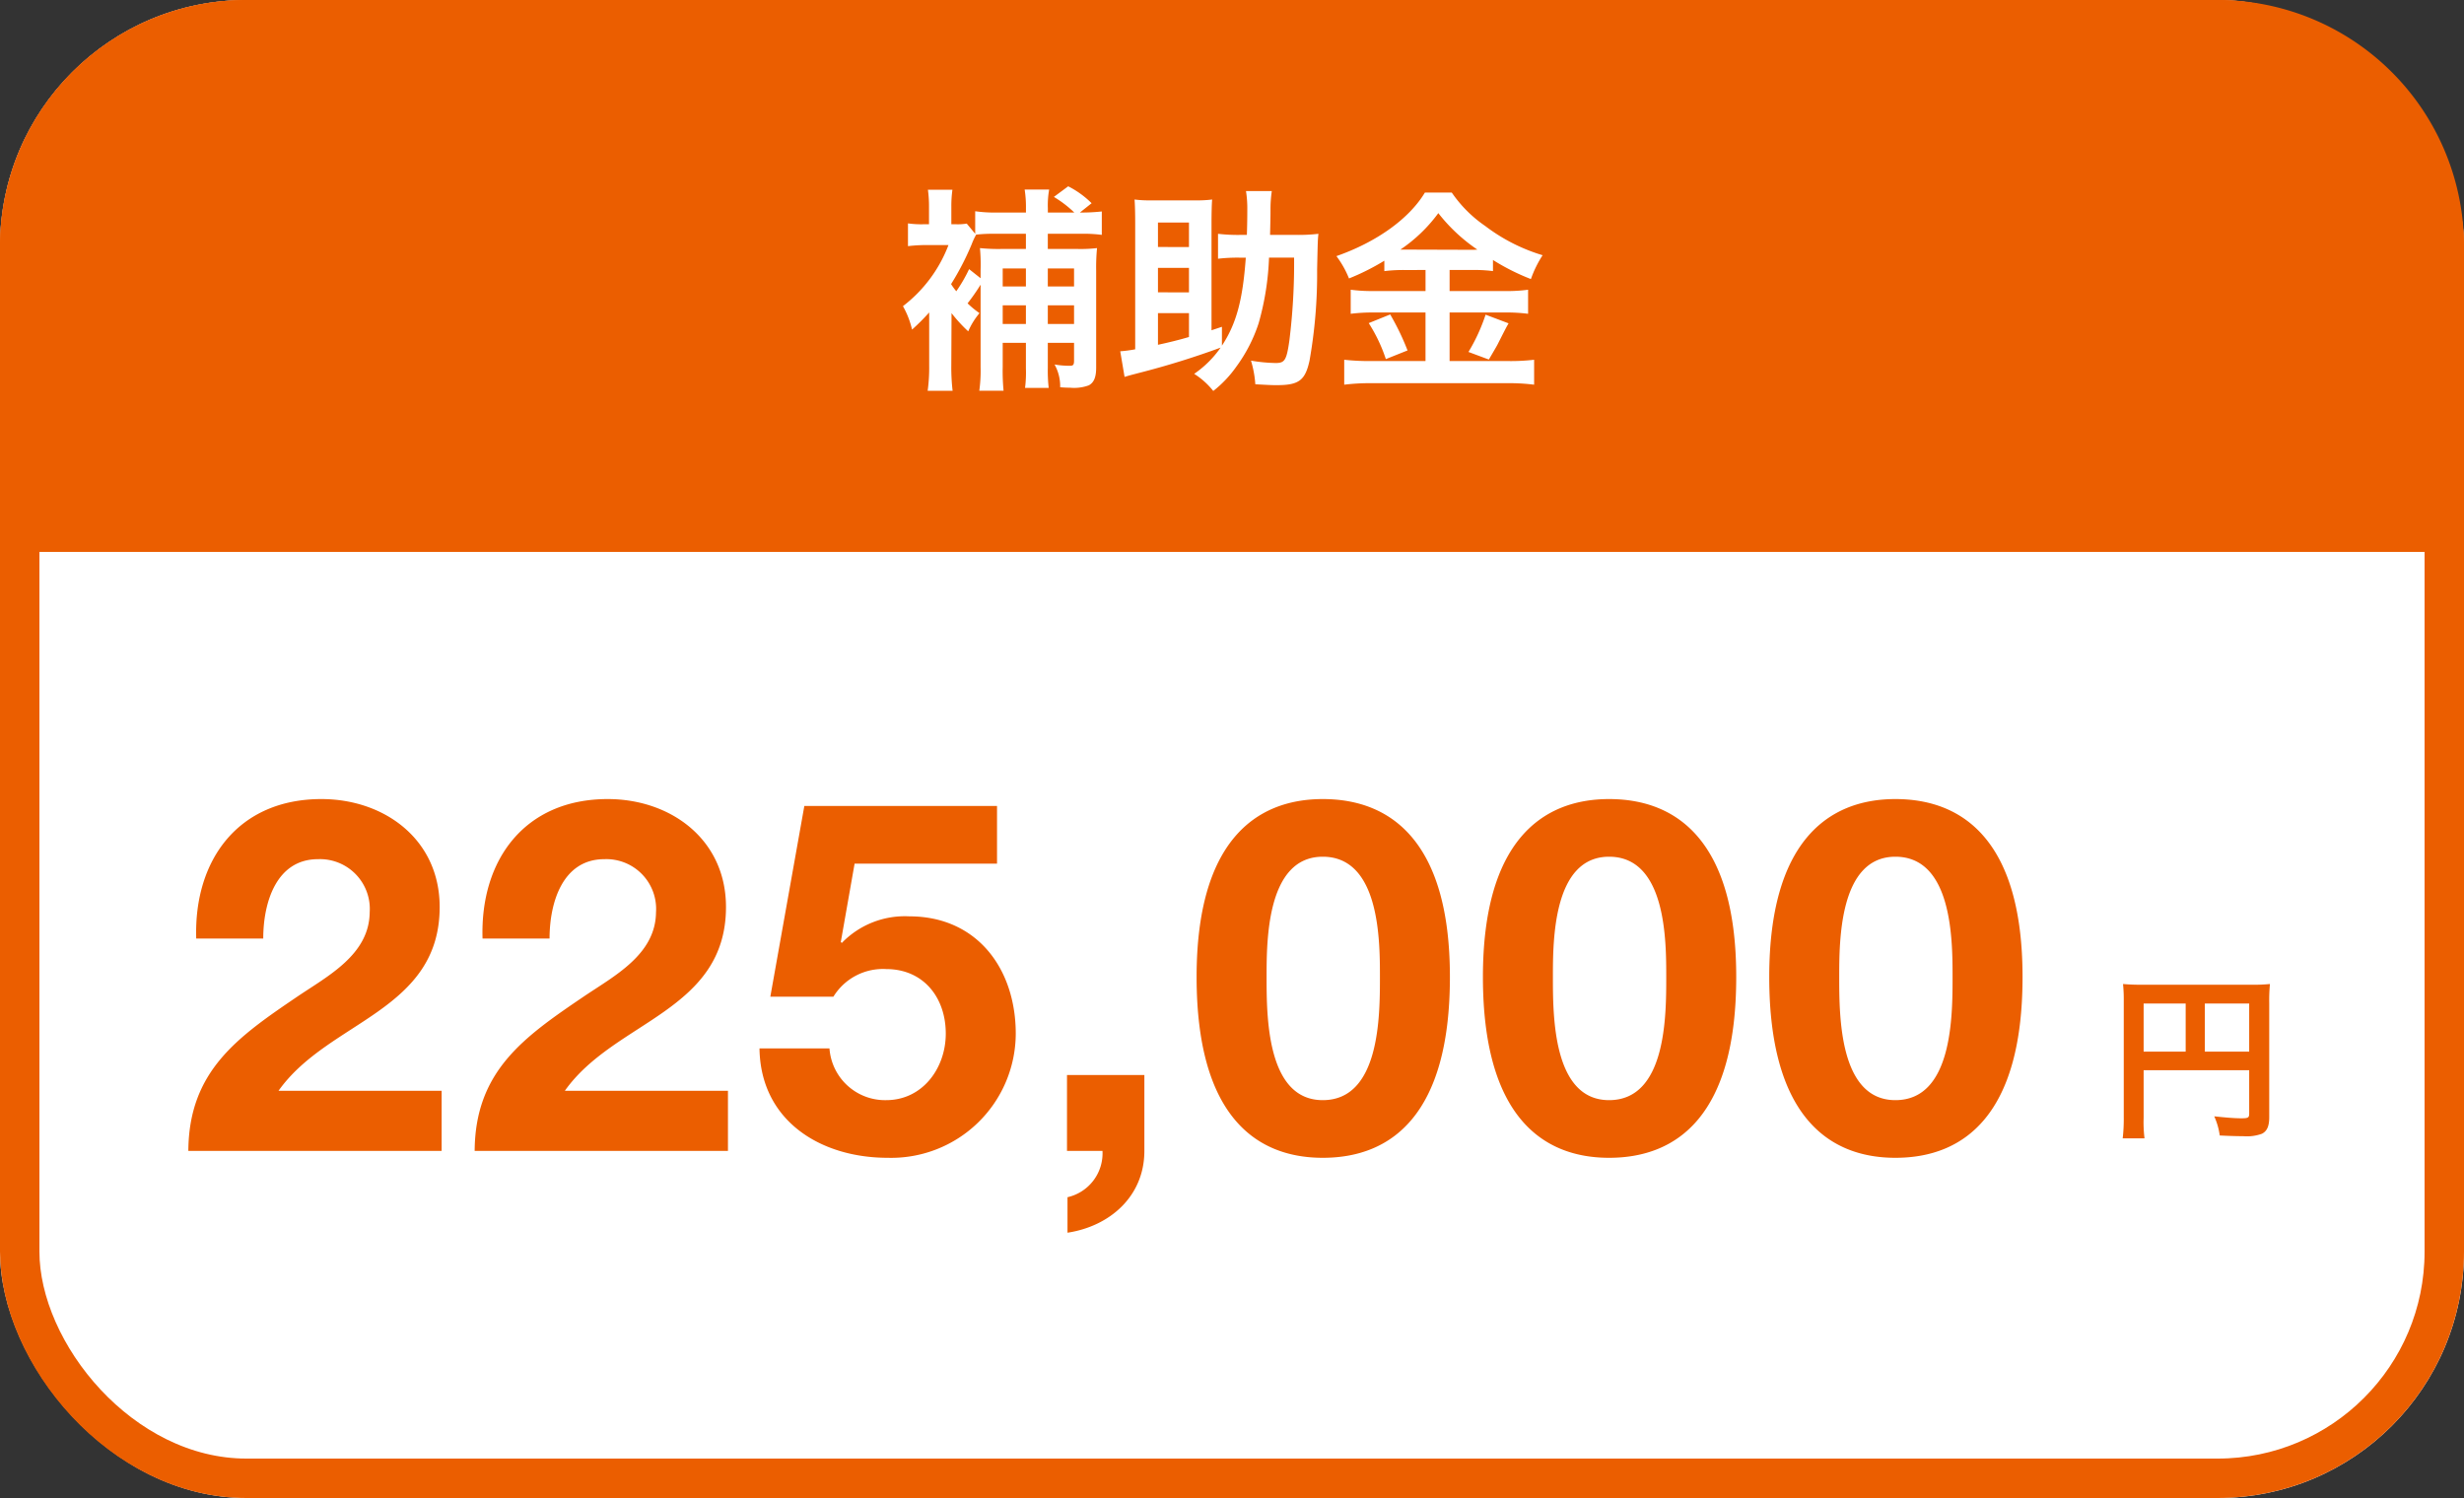 <svg xmlns="http://www.w3.org/2000/svg" width="250" height="152"><rect width="100%" height="100%" fill="#333333" stroke="none"/><g data-name="グループ 18928"><g data-name="長方形 4505" fill="#fff" stroke="#eb5e00" stroke-width="4"><rect width="250" height="152" rx="25" stroke="none"/><rect x="2" y="2" width="246" height="148" rx="23" fill="none"/></g><g data-name="グループ 18851"><g data-name="グループ 17696" fill="#eb5e00"><path data-name="パス 331878" d="M217.495 108.594h10.71v4.392c0 .432-.108.486-.81.486-.648 0-1.548-.072-2.736-.2a6.926 6.926 0 01.558 1.944c.7.036 1.692.072 2.394.072a4.427 4.427 0 001.89-.25c.522-.27.738-.774.738-1.692v-11.538a17.714 17.714 0 01.072-1.962 16.5 16.5 0 01-1.962.072h-10.944a19.338 19.338 0 01-2-.072 15.508 15.508 0 01.074 1.728v11.772a17.1 17.1 0 01-.108 2.16h2.214a13.231 13.231 0 01-.09-2.088zm4.266-1.89h-4.266v-4.878h4.266zm1.944 0v-4.878h4.5v4.878z"/><path data-name="パス 331879" d="M26.709 95.23c0-3.7 1.35-8.05 5.55-8.05a5.053 5.053 0 015.25 5.4c-.05 4.3-4.25 6.45-7.35 8.55-6.05 4.1-11 7.55-11.05 15.65h25.7v-6.1h-16.55c2.55-3.6 6.65-5.6 10.1-8.05s6.25-5.35 6.25-10.6c0-6.85-5.6-10.95-12-10.95-8.4 0-12.95 6.15-12.7 14.15zm29.05 0c0-3.7 1.35-8.05 5.55-8.05a5.053 5.053 0 015.25 5.4c-.05 4.3-4.25 6.45-7.35 8.55-6.05 4.1-11 7.55-11.05 15.65h25.7v-6.1h-16.55c2.55-3.6 6.65-5.6 10.1-8.05s6.25-5.35 6.25-10.6c0-6.85-5.6-10.95-12-10.95-8.4 0-12.95 6.15-12.7 14.15zm45.4-13.45h-19.55l-3.45 19.35h6.4a5.9 5.9 0 015.35-2.8c3.8 0 6.05 2.9 6.05 6.55 0 3.5-2.35 6.75-6.05 6.75a5.654 5.654 0 01-5.75-5.25h-7.1c.1 7.35 6.2 11.1 13 11.1a12.637 12.637 0 0013-12.6c0-6.55-3.9-11.9-10.8-11.9a8.9 8.9 0 00-6.85 2.7l-.1-.1 1.4-7.95h14.45zm7.1 35h3.6a4.566 4.566 0 01-3.55 4.7v3.6c4.3-.65 7.8-3.7 7.8-8.3v-7.7h-7.85zm13.15-17.65c0 13.95 5.9 18.35 12.8 18.35 7 0 12.9-4.4 12.9-18.35 0-13.65-5.9-18.05-12.9-18.05-6.9 0-12.8 4.4-12.8 18.05zm7.1 0c0-3.65 0-12.2 5.7-12.2 5.8 0 5.8 8.55 5.8 12.2 0 3.95 0 12.5-5.8 12.5-5.7 0-5.7-8.55-5.7-12.5zm21.95 0c0 13.95 5.9 18.35 12.8 18.35 7 0 12.9-4.4 12.9-18.35 0-13.65-5.9-18.05-12.9-18.05-6.9 0-12.8 4.4-12.8 18.05zm7.1 0c0-3.65 0-12.2 5.7-12.2 5.8 0 5.8 8.55 5.8 12.2 0 3.95 0 12.5-5.8 12.5-5.7 0-5.7-8.55-5.7-12.5zm21.95 0c0 13.95 5.9 18.35 12.8 18.35 7 0 12.9-4.4 12.9-18.35 0-13.65-5.9-18.05-12.9-18.05-6.9 0-12.8 4.4-12.8 18.05zm7.1 0c0-3.65 0-12.2 5.7-12.2 5.8 0 5.8 8.55 5.8 12.2 0 3.95 0 12.5-5.8 12.5-5.7 0-5.7-8.55-5.7-12.5z"/></g></g><path data-name="長方形 4507" d="M25 0h200a25 25 0 0125 25v31H0V25A25 25 0 0125 0z" fill="#eb5e00"/><path data-name="パス 331877" d="M96.544 31.774a15.27 15.27 0 001.694 1.848 7.374 7.374 0 011.144-1.848 9.155 9.155 0 01-1.21-.994 20.927 20.927 0 001.32-1.892v8.36a14.576 14.576 0 01-.132 2.4h2.464a20.365 20.365 0 01-.088-2.42v-2.44h2.354v2.574a12.338 12.338 0 01-.088 2h2.4a15.682 15.682 0 01-.09-2.022v-2.552h2.662v1.8c0 .44-.088.528-.44.528a9.176 9.176 0 01-1.54-.132 4.494 4.494 0 01.572 2.31c.528.044.77.044.99.044a4.318 4.318 0 001.914-.238c.528-.286.748-.836.748-1.8v-9.86a20.484 20.484 0 01.088-2.266 14.294 14.294 0 01-1.98.088h-3.014v-1.54h3.388a13.885 13.885 0 012.09.11v-2.376a18.748 18.748 0 01-2.09.11h-.132l1.188-.946a9.333 9.333 0 00-2.376-1.716l-1.452 1.076A11.434 11.434 0 01109 21.566h-2.684v-.44a9.162 9.162 0 01.132-1.892h-2.486a11.2 11.2 0 01.132 1.892v.44H101.1a13.65 13.65 0 01-2.156-.132v2.288l-.858-1.034a5.539 5.539 0 01-1.122.066h-.44v-1.848a11.938 11.938 0 01.11-1.65h-2.486a12.476 12.476 0 01.11 1.716v1.782h-.506a9.5 9.5 0 01-1.628-.088v2.31a15.581 15.581 0 011.8-.11h2.31a14.134 14.134 0 01-4.62 6.2 8.891 8.891 0 01.924 2.376 21.031 21.031 0 001.738-1.738v5.438a17.027 17.027 0 01-.154 2.508h2.53a20.44 20.44 0 01-.132-2.53l.022-4.664zm2.486-7.964a14.989 14.989 0 011.87-.088h3.19v1.54h-2.464a18.692 18.692 0 01-2.2-.088 17.731 17.731 0 01.066 2.244v.814l-1.166-.924a15.1 15.1 0 01-1.3 2.244 6.157 6.157 0 01-.528-.726 27.258 27.258 0 002.092-4.046 6.7 6.7 0 01.44-.946zm2.706 9.064V30.98h2.354v1.892zm0-3.806v-1.826h2.354v1.826zm4.576 3.806V30.98h2.662v1.892zm0-3.806v-1.826h2.662v1.826zm17.666 4.092l-1.056.352V22.644c0-.968.022-2 .066-2.4a11.826 11.826 0 01-1.65.088h-4.576a11.626 11.626 0 01-1.65-.088c.044.484.066 1.452.066 2.4v12.8a13.585 13.585 0 01-1.518.2l.44 2.6c.572-.176.7-.2 1.452-.4a84.221 84.221 0 008.294-2.572 10.6 10.6 0 01-2.684 2.662 7.763 7.763 0 011.938 1.738 11.613 11.613 0 002.352-2.486 15.567 15.567 0 002.248-4.378 27.811 27.811 0 001.056-6.666h2.544a63.534 63.534 0 01-.48 8.426c-.286 1.98-.462 2.266-1.386 2.266a16.106 16.106 0 01-2.508-.242 10.742 10.742 0 01.44 2.4c1.65.088 1.65.088 2.2.088 2.222 0 2.86-.484 3.3-2.486a50.523 50.523 0 00.77-9.24c.066-2.97.066-2.97.132-3.63a17.389 17.389 0 01-2.332.11h-2.574c.022-1.056.044-1.694.044-2.508a12.755 12.755 0 01.132-1.936h-2.618a11.3 11.3 0 01.132 1.914c0 1.034-.022 1.936-.044 2.53h-.572a17.15 17.15 0 01-2.354-.11v2.53a16.9 16.9 0 012.2-.11h.618c-.31 4.288-.948 6.686-2.422 8.93zm-6.49-1.386h3.146v2.42c-.88.264-1.936.528-3.146.792zm0-2.112V27.18h3.146v2.486zm0-4.6V22.58h3.146v2.486zm27.148 2.332v2.136h-5.192a16.237 16.237 0 01-2.4-.132v2.442a18.075 18.075 0 012.376-.132h5.214v4.928h-5.52a23.772 23.772 0 01-2.728-.132v2.53a21.691 21.691 0 012.728-.154h13.9a20.292 20.292 0 012.64.154v-2.53a20.61 20.61 0 01-2.6.132h-5.976v-4.928h5.544a17.43 17.43 0 012.42.132v-2.442a15.635 15.635 0 01-2.4.132h-5.564v-2.134h2.244a15.037 15.037 0 012.156.11V26.38a22.431 22.431 0 003.85 1.936 11.229 11.229 0 011.188-2.42 18.222 18.222 0 01-5.83-2.97 13.012 13.012 0 01-3.386-3.384h-2.73c-1.584 2.64-4.884 5.016-8.976 6.446a9.774 9.774 0 011.276 2.266 23.741 23.741 0 003.586-1.8v1.056a15.415 15.415 0 012.156-.11zm-2.552-2.068a15.521 15.521 0 003.85-3.7 17.356 17.356 0 003.96 3.7c-.33.022-.33.022-.528.022l-6.82-.022zm-3.212 7.46a16.022 16.022 0 011.738 3.652l2.2-.88a25.5 25.5 0 00-1.76-3.652zm11.858-.858a18.383 18.383 0 01-1.738 3.784l2.068.77c.748-1.276.836-1.43.9-1.562.814-1.606.814-1.606 1.1-2.112z" fill="#fff"/></g></svg>